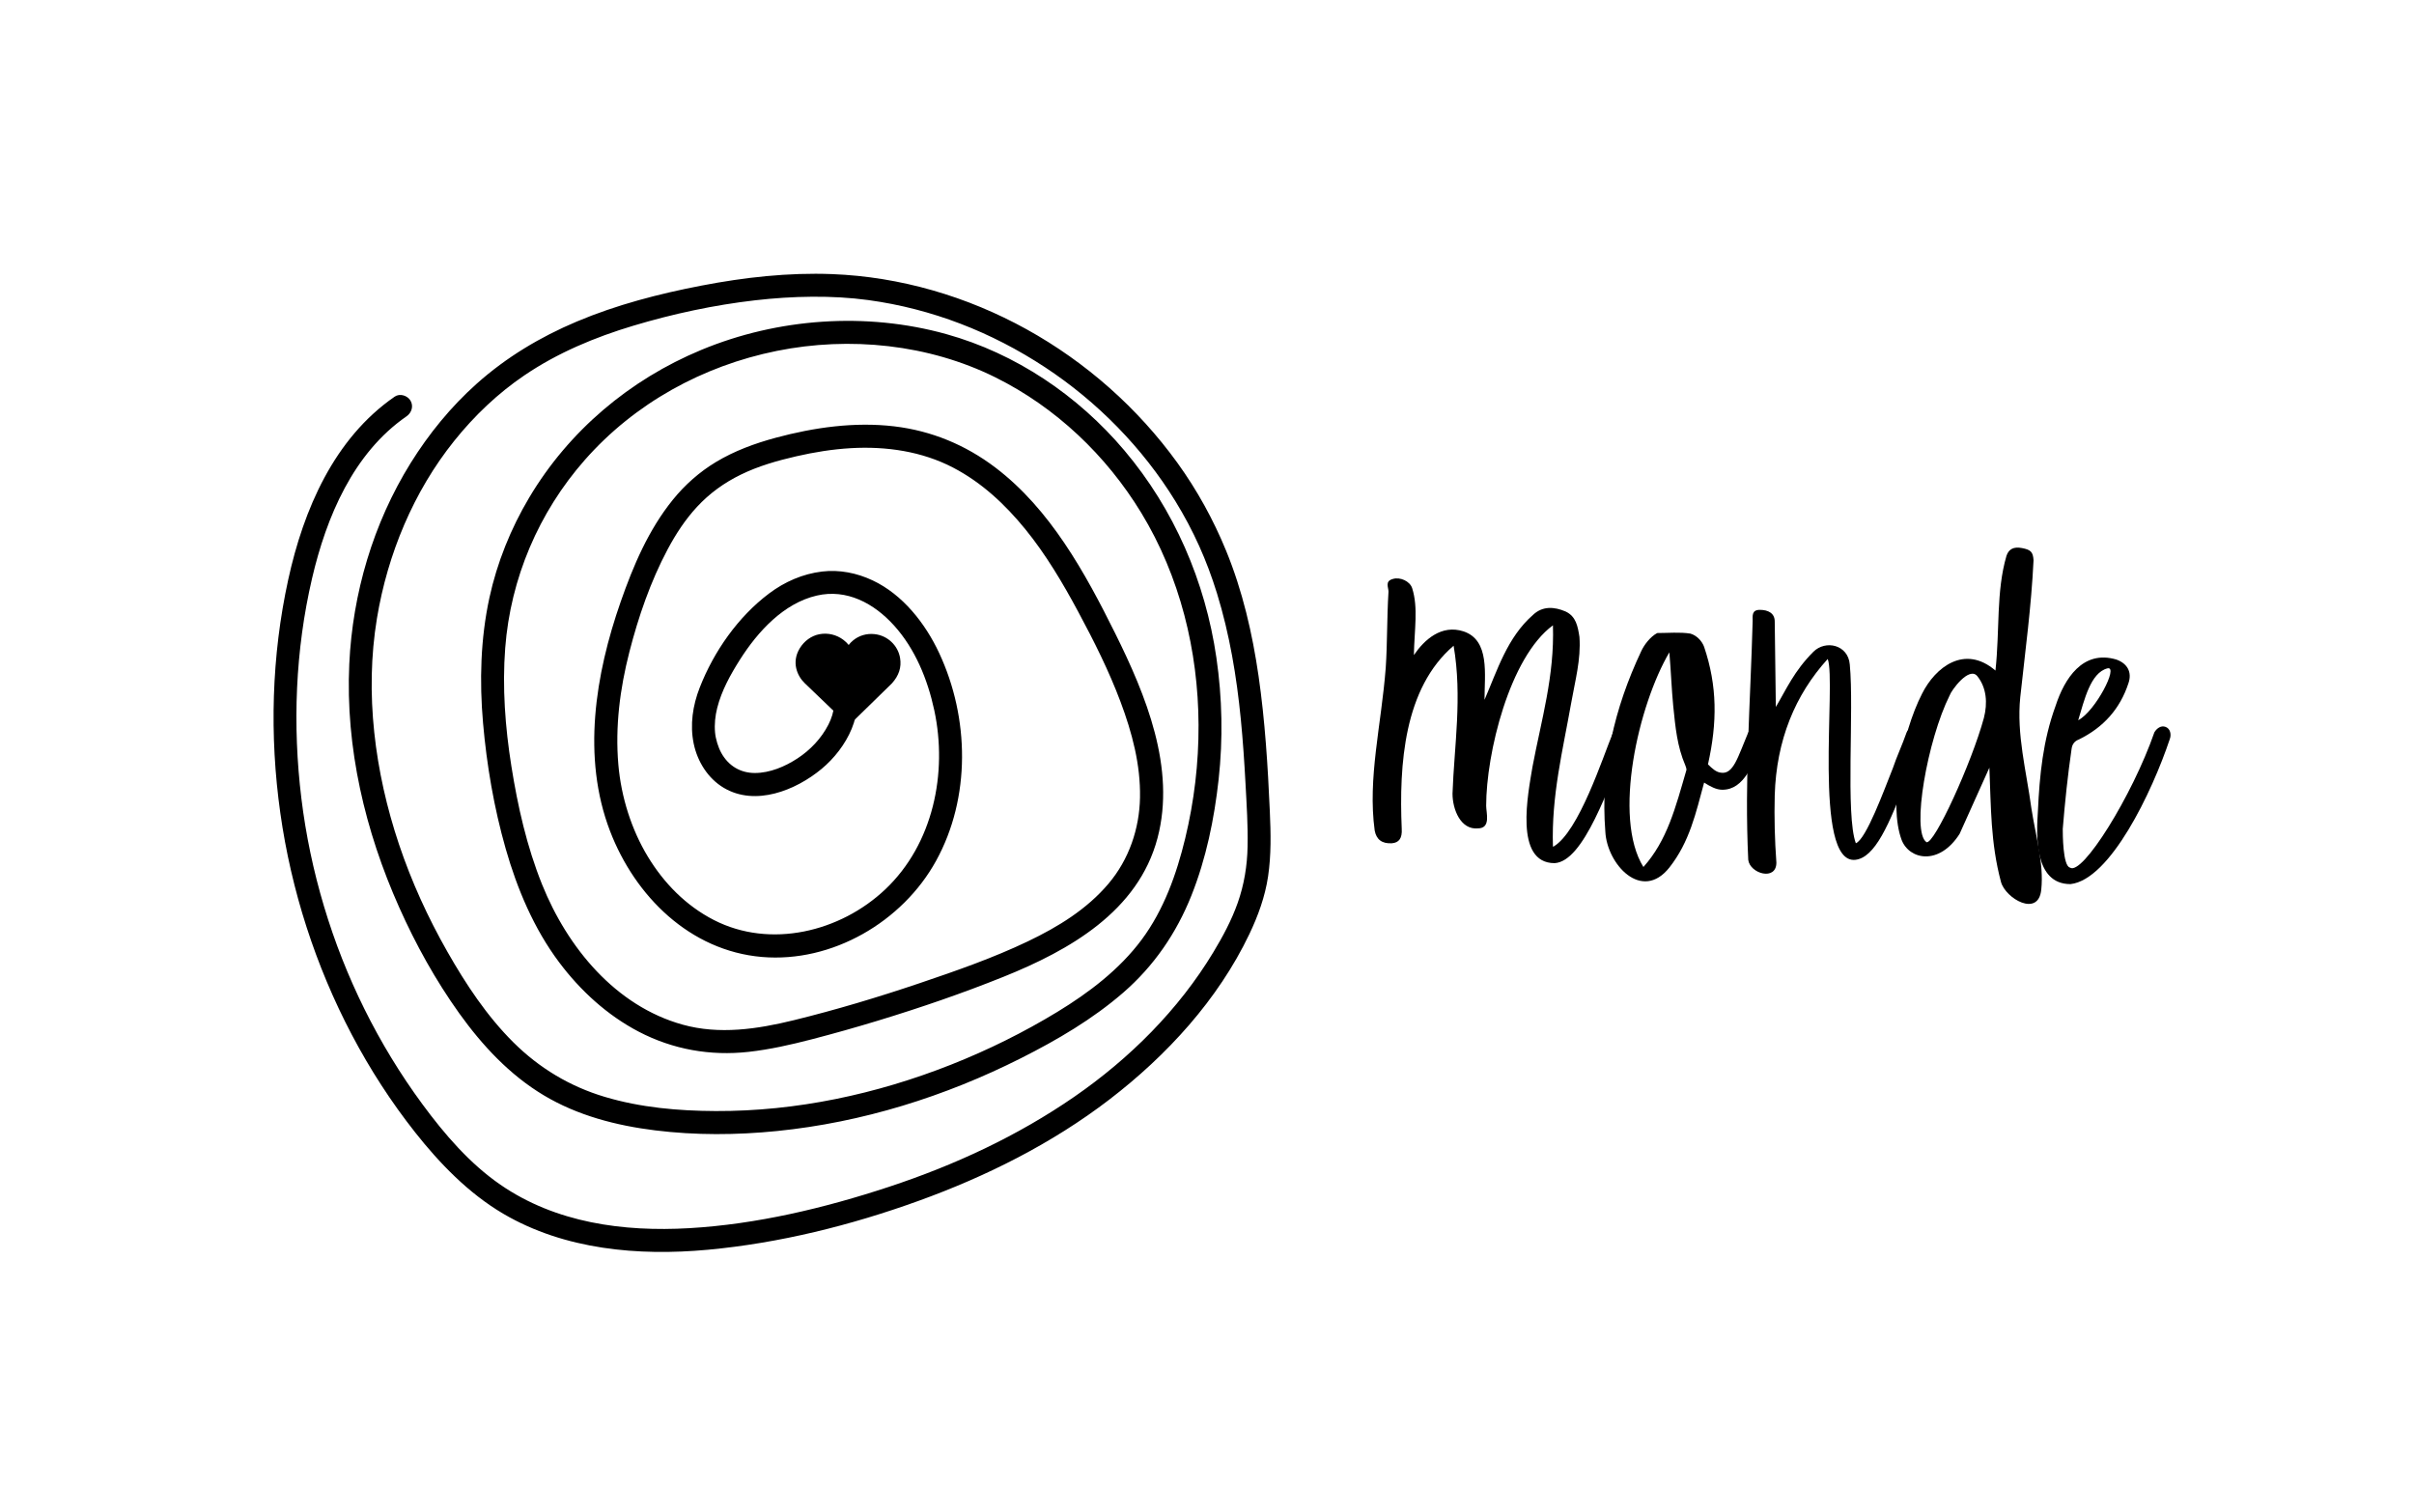 <svg xmlns="http://www.w3.org/2000/svg" xmlns:xlink="http://www.w3.org/1999/xlink" width="752" zoomAndPan="magnify" viewBox="0 0 564 353.25" height="471" preserveAspectRatio="xMidYMid meet" version="1.0"><defs><g/><clipPath id="5c364041b0"><path d="M 63 63 L 297 63 L 297 293 L 63 293 Z M 63 63 " clip-rule="nonzero"/></clipPath><clipPath id="1abedf00c4"><path d="M 262.191 38.039 L 322.031 251.785 L 97.762 314.574 L 37.918 100.832 Z M 262.191 38.039 " clip-rule="nonzero"/></clipPath><clipPath id="43ae24f48f"><path d="M 97.879 314.605 L 38.035 100.863 L 262.305 38.07 L 322.148 251.816 Z M 97.879 314.605 " clip-rule="nonzero"/></clipPath><clipPath id="ac3d445902"><path d="M 185 148 L 210.648 148 L 210.648 169.512 L 185 169.512 Z M 185 148 " clip-rule="nonzero"/></clipPath><clipPath id="7031ad2094"><path d="M 186.848 151.488 C 184.863 154.762 186.262 157.949 188.023 159.641 L 198.312 169.512 L 208.383 159.676 C 210.02 157.855 210.648 155.926 210.297 153.777 C 209.816 150.805 207.367 148.496 204.34 148.168 C 202.484 147.965 200.691 148.492 199.293 149.656 C 198.914 149.969 198.578 150.316 198.285 150.699 C 197.938 150.266 197.527 149.871 197.066 149.52 C 195.457 148.297 193.41 147.809 191.441 148.188 C 189.578 148.547 187.902 149.75 186.848 151.488 " clip-rule="nonzero"/></clipPath></defs><g clip-path="url(#5c364041b0)"><g clip-path="url(#1abedf00c4)"><g clip-path="url(#43ae24f48f)"><path fill="#000000" d="M 194.062 160.219 C 195.391 163.34 195.062 166.344 193.539 169.328 C 191.898 172.535 189.301 175.258 186.34 177.195 C 183.383 179.133 179.852 180.621 176.348 180.617 C 172.961 180.613 170.184 178.926 168.523 175.926 C 167.77 174.566 167.199 172.652 167.062 171.133 C 166.891 169.191 167.098 167.285 167.57 165.398 C 168.594 161.355 170.668 157.613 172.891 154.113 C 177.066 147.543 183.105 140.945 190.828 139.16 C 197.809 137.543 204.184 140.941 208.902 146.172 C 213.777 151.578 216.711 158.668 218.277 165.93 C 221.434 180.602 218.035 197.203 206.844 207.797 C 196.324 217.758 179.977 221.719 166.805 214.977 C 160.285 211.641 155.109 206.355 151.344 200.129 C 147.578 193.902 145.137 186.355 144.469 178.645 C 143.703 169.789 144.844 160.926 147.043 152.348 C 149.152 144.117 151.992 135.855 155.996 128.34 C 157.891 124.785 160.098 121.402 162.84 118.438 C 165.777 115.266 169.207 112.793 173.098 110.895 C 177.191 108.895 181.633 107.629 186.062 106.613 C 190.242 105.656 194.48 104.969 198.766 104.719 C 207.074 104.234 215.441 105.473 222.723 109.281 C 229.34 112.742 234.773 117.793 239.539 123.637 C 244.305 129.48 248.301 136.215 251.887 142.895 C 255.582 149.766 259.086 156.75 261.785 163.949 C 264.512 171.227 266.484 178.652 266.348 186.34 C 266.215 193.66 263.758 200.844 258.984 206.48 C 253.914 212.473 247.215 216.57 240.141 219.957 C 232.086 223.812 223.34 226.863 214.746 229.766 C 205.113 233.02 195.348 235.949 185.477 238.375 C 176.883 240.484 168.035 241.789 159.5 239.418 C 143.805 235.055 132.586 221.422 126.641 206.641 C 123.082 197.785 120.965 188.402 119.473 178.996 C 118.027 169.898 117.332 160.613 118.035 151.414 C 119.277 135.133 125.871 119.703 136.621 107.484 C 148.27 94.242 164.18 85.484 181.484 81.992 C 198.559 78.547 216.973 80.438 232.551 88.168 C 246.684 95.184 258.469 106.402 266.637 119.82 C 275.68 134.684 279.953 152.055 280.023 169.383 C 280.062 178.316 279.004 187.219 276.906 195.902 C 274.883 204.262 271.914 212.59 266.738 219.555 C 261.562 226.52 254.438 231.93 247.035 236.438 C 239.152 241.234 230.816 245.355 222.242 248.75 C 204.75 255.672 186.066 259.676 167.223 259.605 C 158.488 259.57 149.672 258.797 141.273 256.285 C 133.133 253.855 125.965 249.539 119.945 243.555 C 113.73 237.371 108.855 229.977 104.535 222.391 C 99.977 214.395 96.145 205.996 93.215 197.27 C 87.559 180.398 85.18 161.949 88.07 144.469 C 90.555 129.449 96.625 114.875 106.086 103.059 C 110.828 97.133 116.328 91.902 122.5 87.715 C 130.285 82.43 139.008 78.789 147.992 76.098 C 157.254 73.324 166.836 71.266 176.441 70.164 C 185.145 69.164 194.414 68.961 202.859 70.113 C 217.734 72.145 231.66 77.586 244.156 85.812 C 256.352 93.84 266.965 104.641 274.621 117.113 C 278.871 124.039 281.949 130.934 284.332 138.637 C 287.285 148.203 288.926 158.113 289.902 168.062 C 290.395 173.078 290.73 178.109 291 183.141 C 291.258 188.008 291.586 192.902 291.484 197.777 C 291.395 202.32 290.68 206.699 289.164 210.992 C 287.734 215.031 285.688 218.844 283.477 222.504 C 275.348 235.969 263.93 247.316 251.055 256.227 C 237.703 265.457 223 272.262 207.668 277.32 C 192.594 282.293 176.793 286.055 161.051 286.969 C 145.621 287.863 129.824 285.727 116.898 276.805 C 109.707 271.844 103.863 265.023 98.711 258.035 C 93.555 251.039 89.023 243.582 85.16 235.797 C 77.527 220.414 72.5 203.613 70.414 186.562 C 68.328 169.473 68.992 151.941 72.906 135.152 C 76.258 120.77 82.555 105.859 94.98 97.277 C 96.172 96.453 96.676 94.891 95.895 93.594 C 95.184 92.41 93.41 91.852 92.211 92.68 C 78.031 102.473 70.914 119.098 67.344 135.414 C 63.43 153.316 62.938 171.867 65.496 189.992 C 68.047 208.055 73.707 225.648 82.207 241.793 C 86.434 249.82 91.379 257.477 97.008 264.602 C 102.633 271.727 109.441 278.828 117.629 283.625 C 131.938 292.012 149.137 293.512 165.359 292.016 C 182.102 290.469 198.785 286.309 214.578 280.602 C 230.449 274.867 245.773 267.207 259.195 256.914 C 272.594 246.637 284.566 233.609 291.891 218.27 C 293.934 213.992 295.574 209.477 296.27 204.777 C 297.02 199.738 296.906 194.676 296.68 189.602 C 296.211 179.023 295.562 168.453 294.047 157.965 C 292.602 147.984 290.305 138.059 286.473 128.703 C 283.492 121.43 279.695 114.527 275.09 108.152 C 265.824 95.328 253.711 84.617 239.867 76.949 C 225.953 69.246 210.328 64.66 194.414 64.047 C 184.176 63.652 173.926 64.801 163.887 66.734 C 153.957 68.648 144.055 71.207 134.727 75.145 C 126.199 78.746 118.32 83.461 111.402 89.633 C 105.367 95.016 100.191 101.359 95.926 108.219 C 87.188 122.281 82.375 138.641 81.605 155.141 C 80.688 174.727 85.316 194.207 93.27 212.02 C 97.125 220.66 101.77 229.047 107.281 236.75 C 112.664 244.262 119.07 251.156 127.059 255.934 C 134.953 260.656 143.98 262.992 153.047 264.117 C 162.492 265.289 172.113 265.227 181.578 264.27 C 201.461 262.258 220.762 256.227 238.578 247.234 C 247.02 242.977 255.281 238.137 262.445 231.922 C 269.605 225.707 274.848 218.043 278.352 209.262 C 281.797 200.621 283.699 191.352 284.715 182.133 C 285.758 172.656 285.566 163.105 284.195 153.676 C 281.609 135.871 274.32 119.008 262.691 105.242 C 251.855 92.418 237.32 82.586 221.09 78.066 C 202.375 72.855 181.738 74.32 163.82 81.77 C 147.105 88.719 132.914 100.68 123.641 116.266 C 119.34 123.492 116.129 131.453 114.344 139.676 C 112.266 149.262 112.008 159.16 112.855 168.902 C 113.715 178.797 115.418 188.746 118.145 198.301 C 120.828 207.699 124.734 216.969 130.621 224.828 C 135.59 231.465 141.859 237.207 149.238 241.062 C 157.195 245.215 165.969 246.77 174.883 245.777 C 179.875 245.223 184.766 244.109 189.621 242.852 C 194.848 241.496 200.047 240.027 205.215 238.453 C 215.086 235.445 224.883 232.086 234.461 228.234 C 249.812 222.059 265.922 212.973 270.445 195.801 C 274.746 179.465 267.711 162.418 260.551 147.988 C 253.527 133.84 245.383 118.984 232.562 109.25 C 225.59 103.957 217.645 100.66 208.938 99.621 C 199.691 98.52 190.18 99.875 181.234 102.285 C 176.387 103.59 171.578 105.359 167.266 107.957 C 163.422 110.27 160.012 113.293 157.195 116.777 C 151.523 123.789 147.957 132.176 145.008 140.625 C 139.09 157.566 135.914 176.945 142.523 194.172 C 148.359 209.395 161.18 222.156 178.012 223.602 C 194.41 225.004 210.844 215.395 218.691 201.16 C 226.852 186.355 226.492 167.73 219.43 152.598 C 216.191 145.664 210.922 138.922 203.859 135.602 C 200.188 133.875 196.121 133.059 192.066 133.543 C 187.551 134.082 183.328 135.934 179.699 138.66 C 172.441 144.113 166.77 152.227 163.484 160.652 C 161.855 164.828 161.16 169.328 162.074 173.754 C 162.941 177.934 165.398 181.891 169.113 184.09 C 176.504 188.465 185.918 184.668 191.938 179.672 C 197.797 174.812 202.477 166.379 199.238 158.77 C 198.668 157.438 197.453 156.48 195.93 156.91 C 194.402 157.336 193.496 158.875 194.066 160.215 Z M 194.062 160.219 " fill-opacity="1" fill-rule="nonzero"/></g></g></g><g clip-path="url(#ac3d445902)"><g clip-path="url(#7031ad2094)"><path fill="#000000" d="M 185.879 148.062 L 210.391 148.062 L 210.391 169.512 L 185.879 169.512 Z M 185.879 148.062 " fill-opacity="1" fill-rule="nonzero"/></g></g><g fill="#000000" fill-opacity="1"><g transform="translate(322.341, 206.707)"><g><path d="M 57.117 -36.617 C 55.828 -37.004 54.926 -36.746 54.539 -35.586 C 52.09 -29.656 46.547 -12.379 40.613 -8.898 L 40.484 -8.898 C 40.098 -20.758 42.805 -31.461 44.742 -42.418 C 45.645 -47.578 47.062 -52.605 46.676 -57.891 C 46.289 -60.34 45.902 -62.664 43.449 -63.824 C 40.742 -64.984 38.035 -65.113 35.844 -63.051 C 29.785 -57.762 27.465 -50.027 24.496 -43.191 C 24.496 -49.125 25.785 -57.117 19.598 -59.18 C 14.441 -60.855 10.445 -57.246 7.992 -53.637 C 8.121 -59.695 9.027 -64.727 7.605 -69.238 C 7.09 -70.914 4.77 -71.945 3.094 -71.43 C 1.16 -70.914 2.062 -69.496 2.062 -68.465 C 1.676 -62.148 1.805 -56.344 1.418 -50.672 C 0.387 -37.262 -2.836 -24.883 -1.16 -12.637 C -0.773 -10.574 0.516 -9.543 2.836 -9.672 C 4.512 -9.801 5.285 -10.832 5.156 -13.023 C 4.512 -28.109 5.672 -45.902 17.277 -55.828 C 19.34 -43.836 17.406 -32.363 17.02 -21.273 C 17.02 -17.535 18.953 -12.766 22.949 -13.152 C 26.043 -13.152 24.883 -16.762 24.883 -18.438 C 24.883 -30.559 30.301 -53.121 40.484 -60.598 C 40.871 -48.738 37.777 -38.551 35.715 -27.594 C 34.684 -21.402 31.332 -5.027 40.871 -5.027 C 47.707 -5.414 53.379 -22.562 58.148 -34.039 C 58.535 -35.07 58.148 -36.23 57.117 -36.617 Z M 57.117 -36.617 "/></g></g></g><g fill="#000000" fill-opacity="1"><g transform="translate(376.871, 206.707)"><g><path d="M 35.199 -34.039 C 35.715 -35.07 35.199 -36.23 34.168 -36.617 C 33.266 -37.004 32.105 -36.488 31.59 -35.586 C 29.141 -29.785 28.109 -25.656 25.141 -26.172 C 24.109 -26.301 23.207 -27.078 22.176 -28.109 C 24.367 -37.906 24.367 -46.418 21.273 -55.57 C 20.758 -56.988 19.469 -58.277 18.051 -58.664 C 15.602 -59.051 12.895 -58.793 10.316 -58.793 C 8.637 -57.891 7.219 -55.957 6.574 -54.539 C 0.258 -41.129 -2.965 -27.336 -1.805 -12.379 C -1.418 -4.77 6.703 4.125 13.152 -3.996 C 17.922 -10.059 19.34 -16.762 21.273 -23.852 C 22.691 -22.949 24.109 -22.176 25.527 -22.176 C 30.688 -22.176 32.75 -28.238 35.199 -34.039 Z M 17.148 -26.82 C 14.57 -17.922 12.637 -10.316 7.09 -4.125 C -0.129 -15.73 5.93 -42.031 13.152 -54.281 C 13.539 -49.77 13.668 -45.773 14.055 -41.773 C 14.57 -36.746 14.957 -32.363 16.891 -27.852 C 17.02 -27.465 17.148 -27.207 17.148 -26.82 Z M 17.148 -26.82 "/></g></g></g><g fill="#000000" fill-opacity="1"><g transform="translate(408.455, 206.707)"><g><path d="M 39.582 -36.617 C 38.551 -37.004 37.391 -36.488 37.004 -35.586 C 35.973 -32.621 34.684 -29.914 33.781 -27.207 C 31.719 -22.047 27.594 -10.703 25.141 -9.672 C 22.691 -16.246 24.754 -40.742 23.723 -51.445 C 23.336 -56.086 18.051 -57.246 15.215 -54.41 C 10.703 -49.898 8.898 -45.645 6.445 -41.516 L 6.188 -61.5 C 6.188 -63.438 4.641 -64.211 2.707 -64.211 C 0.773 -64.211 1.031 -62.793 1.031 -61.629 C 0.516 -42.676 -0.902 -24.496 0 -5.801 C 0.387 -2.578 6.574 -0.773 6.574 -5.156 C 6.188 -10.445 6.059 -15.73 6.188 -20.887 C 6.574 -33.781 10.961 -44.355 18.566 -52.734 C 20.629 -47.578 14.957 -4.77 25.012 -5.801 C 29.527 -6.316 32.879 -13.668 37.391 -25.914 C 39.324 -30.559 39.711 -32.105 40.613 -34.039 C 41 -35.07 40.484 -36.23 39.582 -36.617 Z M 39.582 -36.617 "/></g></g></g><g fill="#000000" fill-opacity="1"><g transform="translate(445.454, 206.707)"><g><path d="M 20.758 -50.027 C 13.539 -56.215 6.703 -50.801 3.609 -44.613 C -1.16 -35.328 -4.254 -18.695 -1.16 -10.445 C 0.645 -5.801 7.605 -4.383 12.379 -11.863 L 19.34 -27.336 C 19.727 -18.18 19.598 -9.801 22.047 -0.645 C 23.078 3.223 30.816 7.734 31.461 1.16 C 32.105 -4.898 30.172 -11.219 29.141 -17.922 C 27.98 -26.559 25.656 -35.07 26.559 -43.836 C 27.723 -54.668 29.141 -64.984 29.656 -75.812 C 29.527 -77.746 29.012 -78.262 26.949 -78.648 C 25.012 -79.035 23.852 -78.391 23.336 -76.844 C 20.887 -68.465 21.789 -59.438 20.758 -50.027 Z M 4.641 -9.93 C 1.031 -12.379 4.898 -33.91 10.059 -44.223 C 10.445 -45.387 14.57 -51.059 16.504 -48.738 C 18.695 -46.031 18.953 -42.418 18.051 -38.938 C 15.215 -28.496 6.445 -9.285 4.641 -9.93 Z M 4.641 -9.93 "/></g></g></g><g fill="#000000" fill-opacity="1"><g transform="translate(478.456, 206.707)"><g><path d="M 27.465 -36.875 C 26.43 -37.262 25.398 -36.488 24.883 -35.586 C 19.727 -20.758 7.992 -1.934 5.156 -3.996 C 3.48 -4.383 3.48 -11.992 3.48 -13.023 C 3.996 -19.34 4.641 -25.527 5.543 -31.719 C 5.672 -32.75 6.188 -33.523 7.219 -33.91 C 13.023 -36.746 16.891 -41.129 18.824 -47.062 C 19.727 -49.641 18.566 -51.703 15.988 -52.605 C 8.121 -54.926 3.867 -48.094 1.805 -41.773 C -1.16 -33.652 -1.934 -25.527 -2.32 -17.277 C -2.707 -11.477 -3.223 -0.129 5.285 -0.129 C 14.57 -1.16 24.367 -21.66 28.496 -34.039 C 28.883 -35.07 28.625 -36.488 27.465 -36.875 Z M 13.926 -50.543 C 16.633 -51.188 11.09 -40.484 7.09 -38.422 C 8.508 -43.062 9.93 -49.512 13.926 -50.543 Z M 13.926 -50.543 "/></g></g></g></svg>